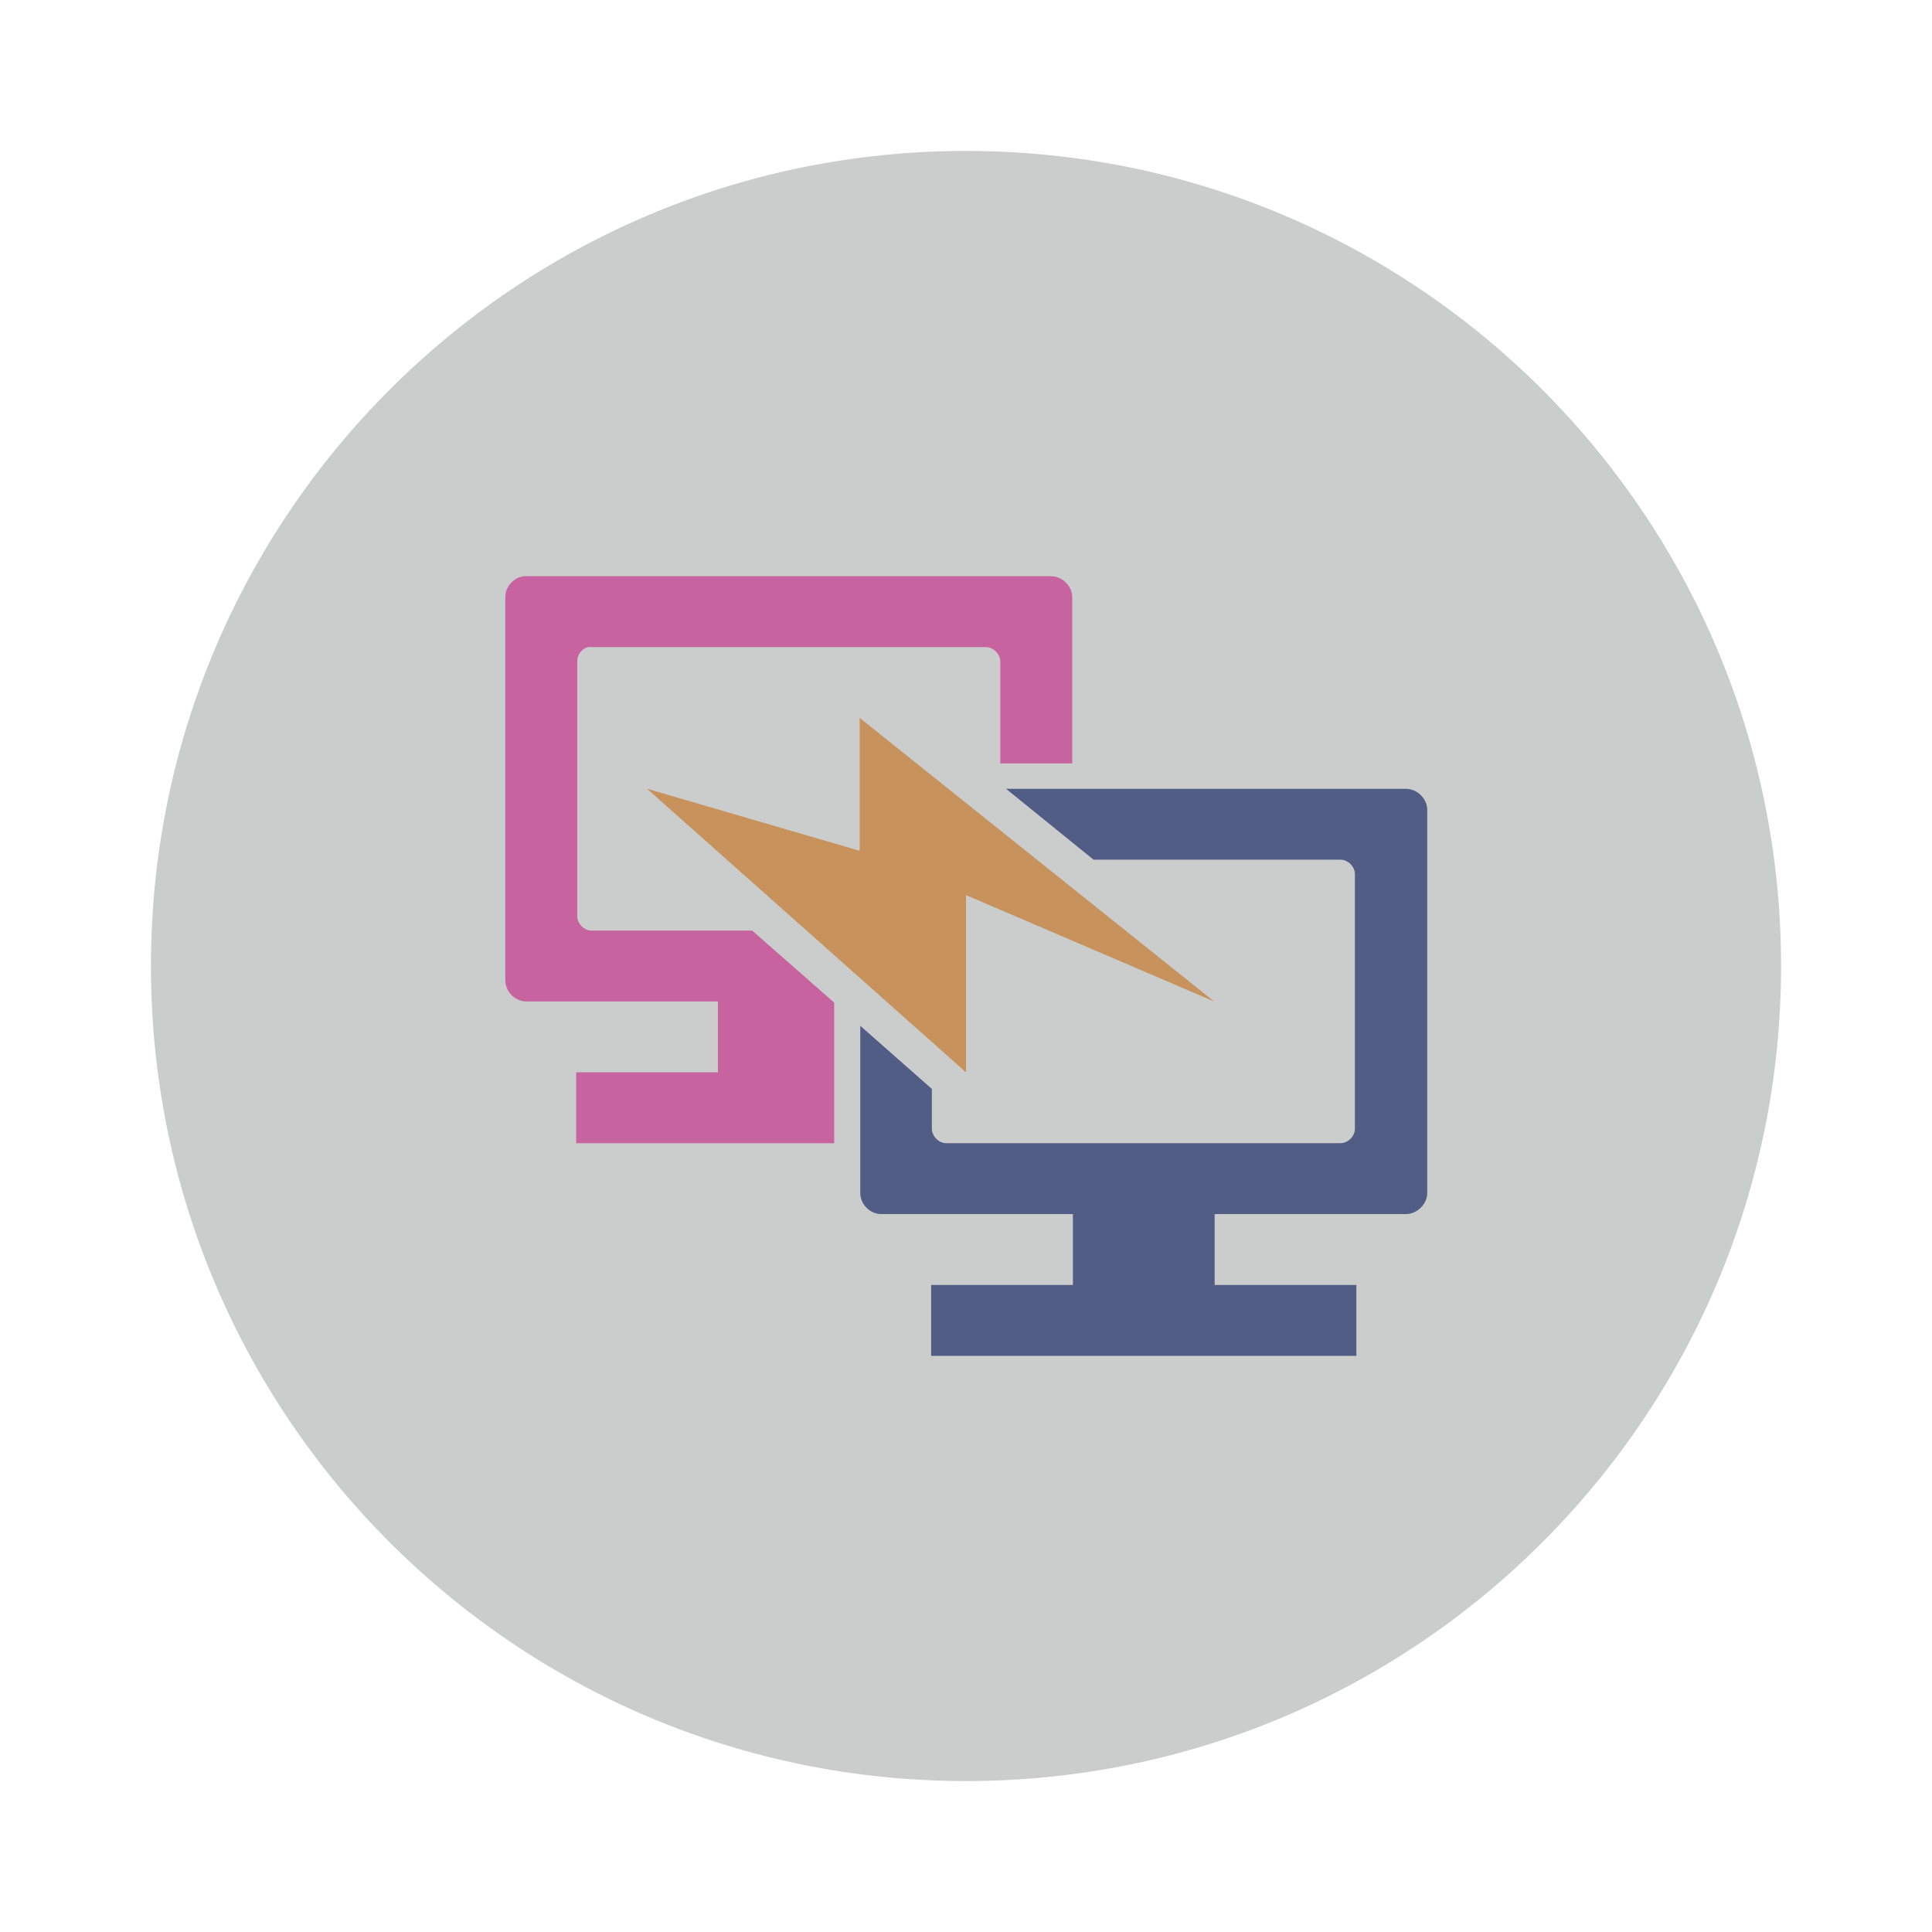 <?xml version="1.0" encoding="UTF-8" standalone="no"?>
<svg
   width="64"
   height="64"
   version="1.1"
   viewBox="0 0 64 64"
   id="svg12"
   sodipodi:docname="putty.svg"
   inkscape:version="1.2.2 (b0a8486541, 2022-12-01)"
   xmlns:inkscape="http://www.inkscape.org/namespaces/inkscape"
   xmlns:sodipodi="http://sodipodi.sourceforge.net/DTD/sodipodi-0.dtd"
   xmlns="http://www.w3.org/2000/svg"
   xmlns:svg="http://www.w3.org/2000/svg">
  <defs
     id="defs16" />
  <sodipodi:namedview
     id="namedview14"
     pagecolor="#505050"
     bordercolor="#eeeeee"
     borderopacity="1"
     inkscape:showpageshadow="0"
     inkscape:pageopacity="0"
     inkscape:pagecheckerboard="0"
     inkscape:deskcolor="#505050"
     showgrid="false"
     inkscape:zoom="15.921875"
     inkscape:cx="29.895976"
     inkscape:cy="32.031403"
     inkscape:window-width="2560"
     inkscape:window-height="1361"
     inkscape:window-x="0"
     inkscape:window-y="0"
     inkscape:window-maximized="1"
     inkscape:current-layer="svg12" />
  <g
     transform="translate(1,1)"
     id="g2" />
  <path
     d="m32 5c14.912 0 27 12.088 27 27s-12.088 27-27 27-27-12.088-27-27 12.088-27 27-27z"
     fill="#cbcccc"
     stroke-width="1.174"
     id="path4" />
  <path
     d="m17.362 19.087c-0.344 0.036-0.628 0.353-0.623 0.697v12.694c0 0.371 0.33 0.697 0.697 0.697h6.346v2.348h-4.696v2.348h8.547v-4.659l-2.715-2.384h-5.319c-0.248 0-0.477-0.229-0.477-0.477v-8.438c-0.005-0.221 0.151-0.436 0.367-0.477 0.027-0.005 0.082-0.005 0.11 0h13.06c0.248 0 0.477 0.234 0.477 0.477v3.375h2.384v-5.503c0-0.367-0.33-0.697-0.697-0.697"
     fill="#c0274b"
     id="path6"
     style="fill:#c7639f" />
  <path
     d="m33.327 26.13 2.898 2.348h8.181c0.248 0 0.477 0.229 0.477 0.477v8.438c0 0.248-0.229 0.477-0.477 0.477h-13.06c-0.243 0-0.477-0.229-0.477-0.477v-1.321l-2.371-2.091v5.54c0 0.371 0.317 0.697 0.697 0.697h6.346v2.348h-4.696v2.348h14.087v-2.348h-4.696v-2.348h6.333c0.371 0 0.71-0.325 0.71-0.697v-12.694c0-0.367-0.33-0.697-0.71-0.697"
     fill="#283751"
     id="path8"
     style="fill:#515d85" />
  <path
     d="m21.435 26.13 10.565 9.391v-5.87l8.217 3.522-11.739-9.391v4.402l-7.039-2.054"
     fill="#ea8e00"
     fill-rule="evenodd"
     id="path10"
     style="fill:#c7925b" />
</svg>
